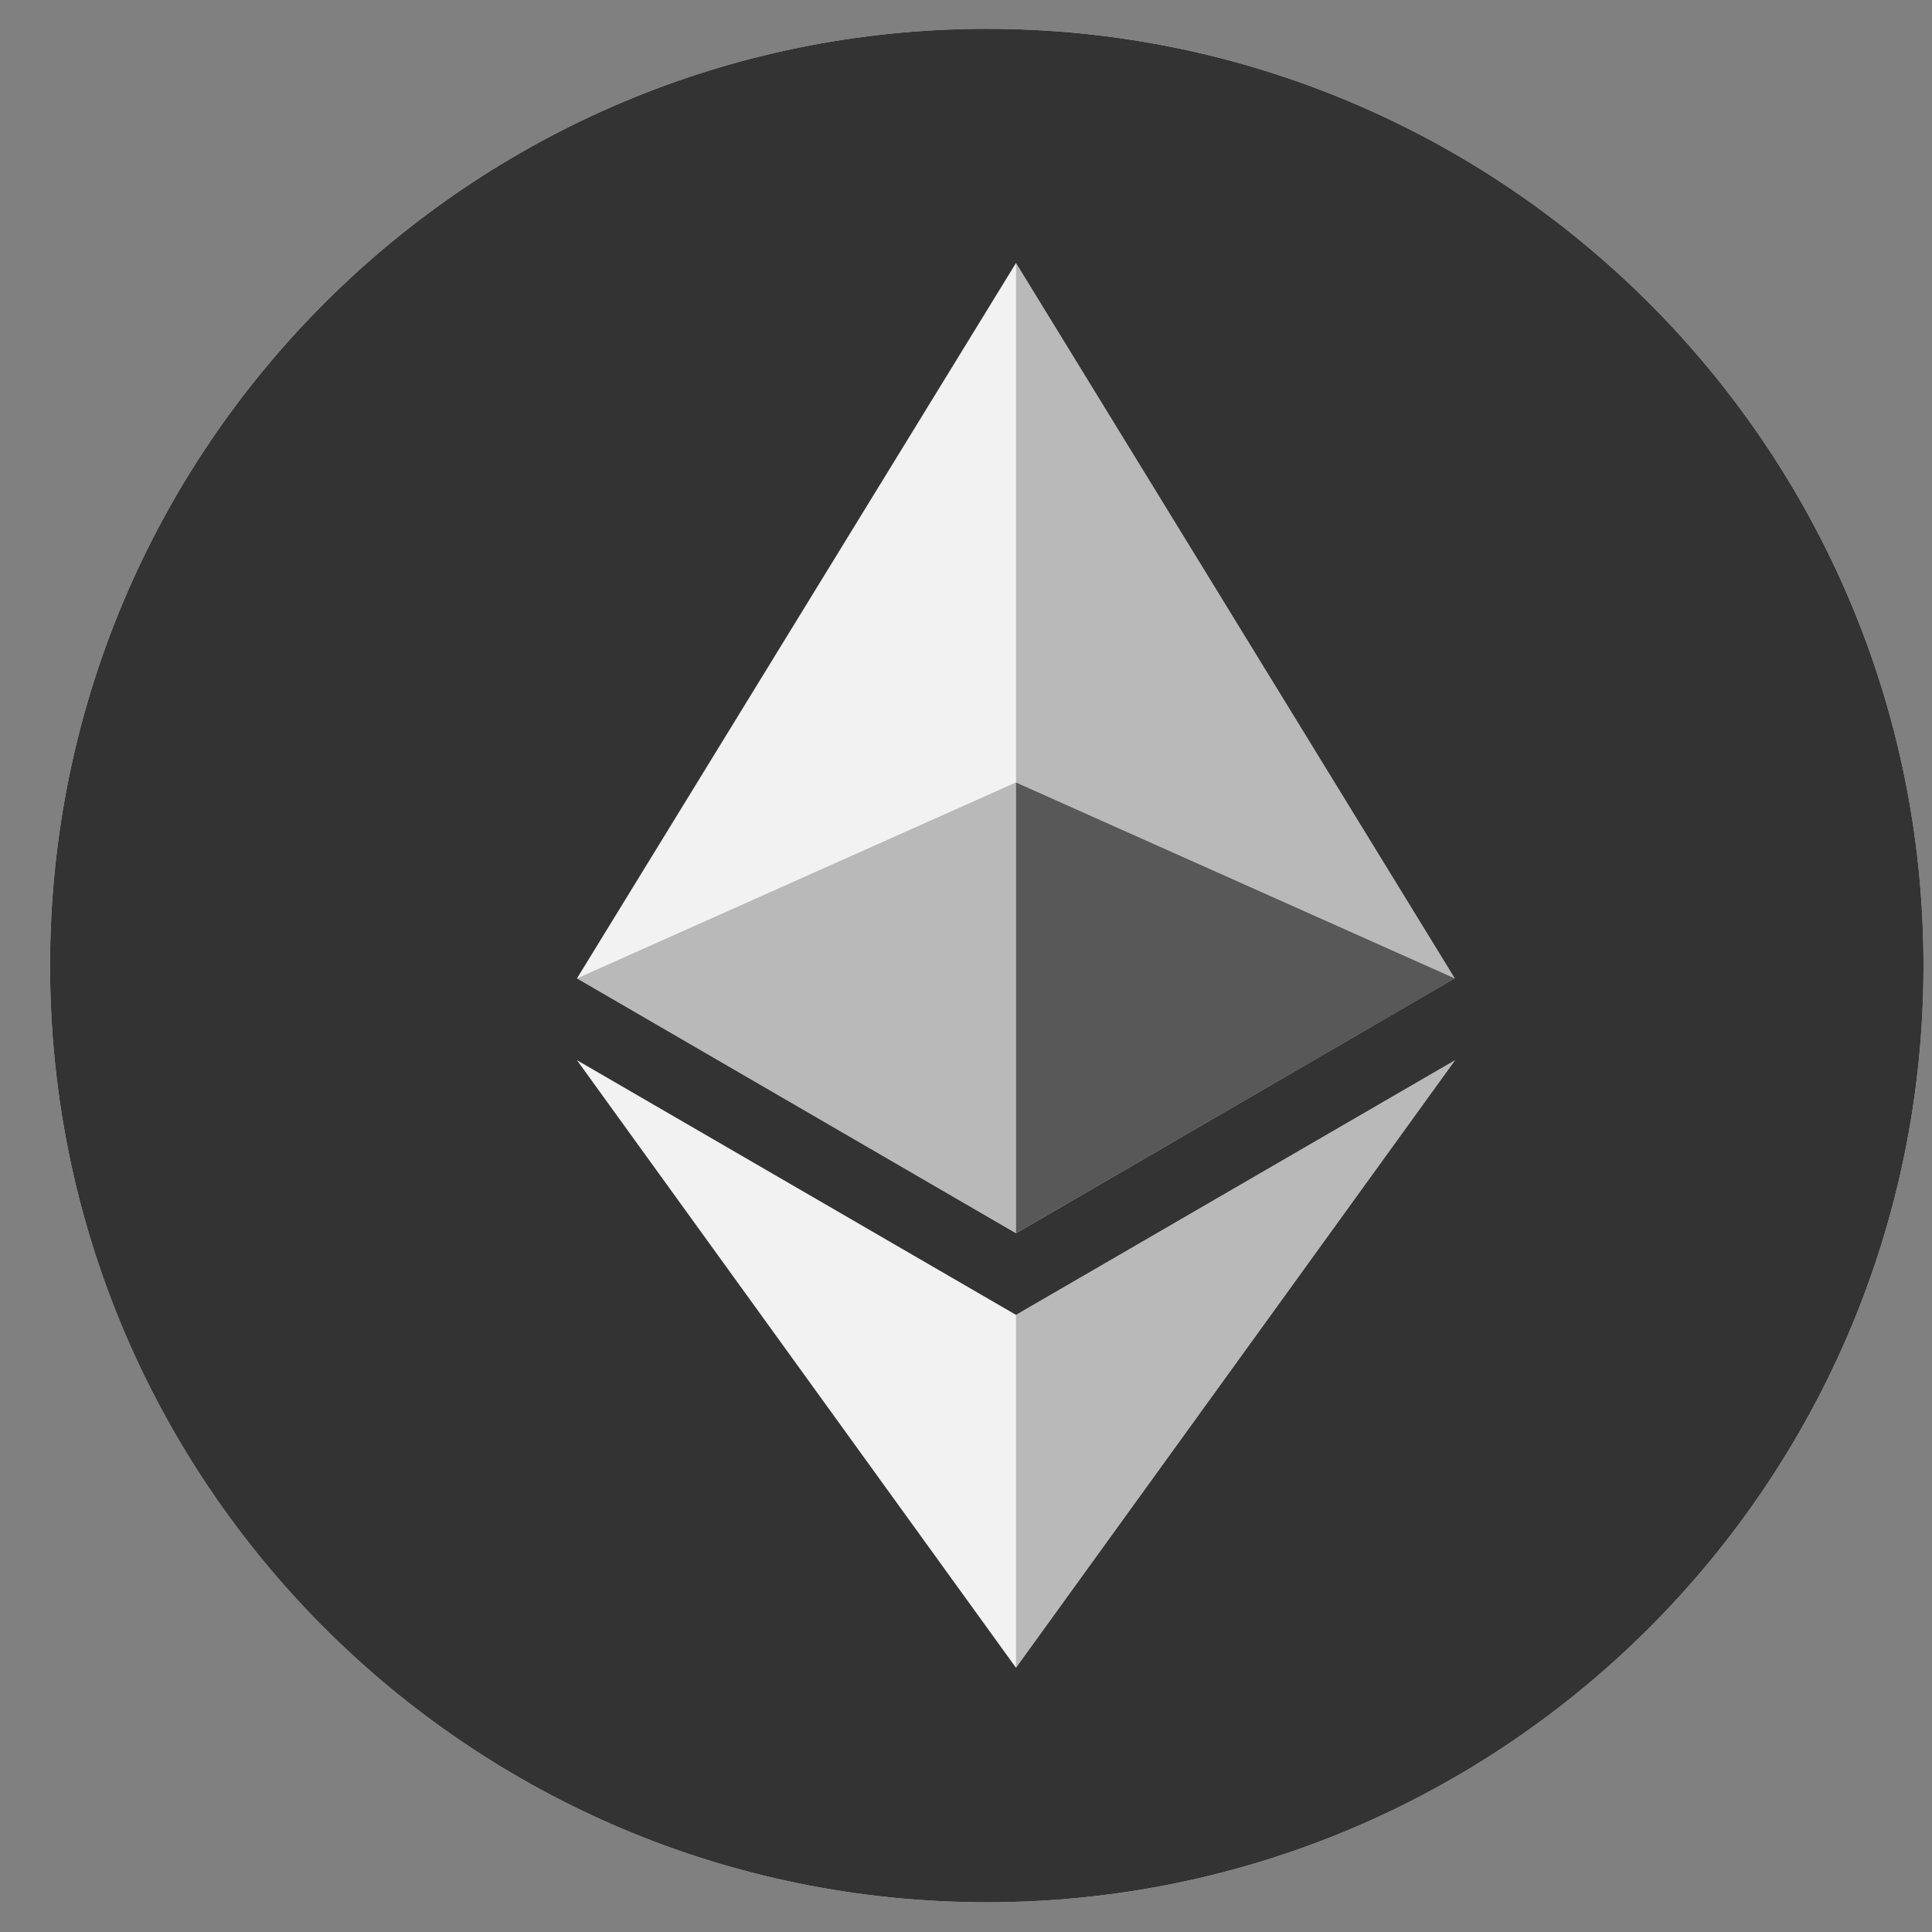 <svg width="33" height="33" viewBox="0 0 33 33" fill="none" xmlns="http://www.w3.org/2000/svg">
<rect x="0" y="0" width="33" height="33" fill="#808080" stroke="none"/>
<path d="M0.855 16.492C0.855 7.655 8.019 0.492 16.855 0.492V0.492C25.692 0.492 32.855 7.655 32.855 16.492V16.492C32.855 25.328 25.692 32.492 16.855 32.492V32.492C8.019 32.492 0.855 25.328 0.855 16.492V16.492Z" fill="#F2F2F2"/>
<path fill-rule="evenodd" clip-rule="evenodd" d="M16.855 32.492C8.018 32.492 0.855 25.329 0.855 16.492C0.855 7.655 8.018 0.492 16.855 0.492C25.692 0.492 32.855 7.655 32.855 16.492C32.855 25.329 25.692 32.492 16.855 32.492ZM24.849 16.711L17.354 4.492L9.855 16.712L17.354 21.065L24.849 16.711ZM24.855 18.108L17.354 22.459L9.855 18.109L17.354 28.487L24.855 18.108Z" fill="#333333"/>
<path d="M17.354 4.492V13.362L24.851 16.712L17.354 4.492ZM17.354 22.46V28.487L24.855 18.108L17.354 22.46Z" fill="#333333" fill-opacity="0.298"/>
<path d="M17.354 21.065L24.851 16.712L17.354 13.364V21.065Z" fill="#333333" fill-opacity="0.801"/>
<path d="M9.855 16.712L17.354 21.065V13.364L9.855 16.712Z" fill="#333333" fill-opacity="0.298"/>
</svg>
